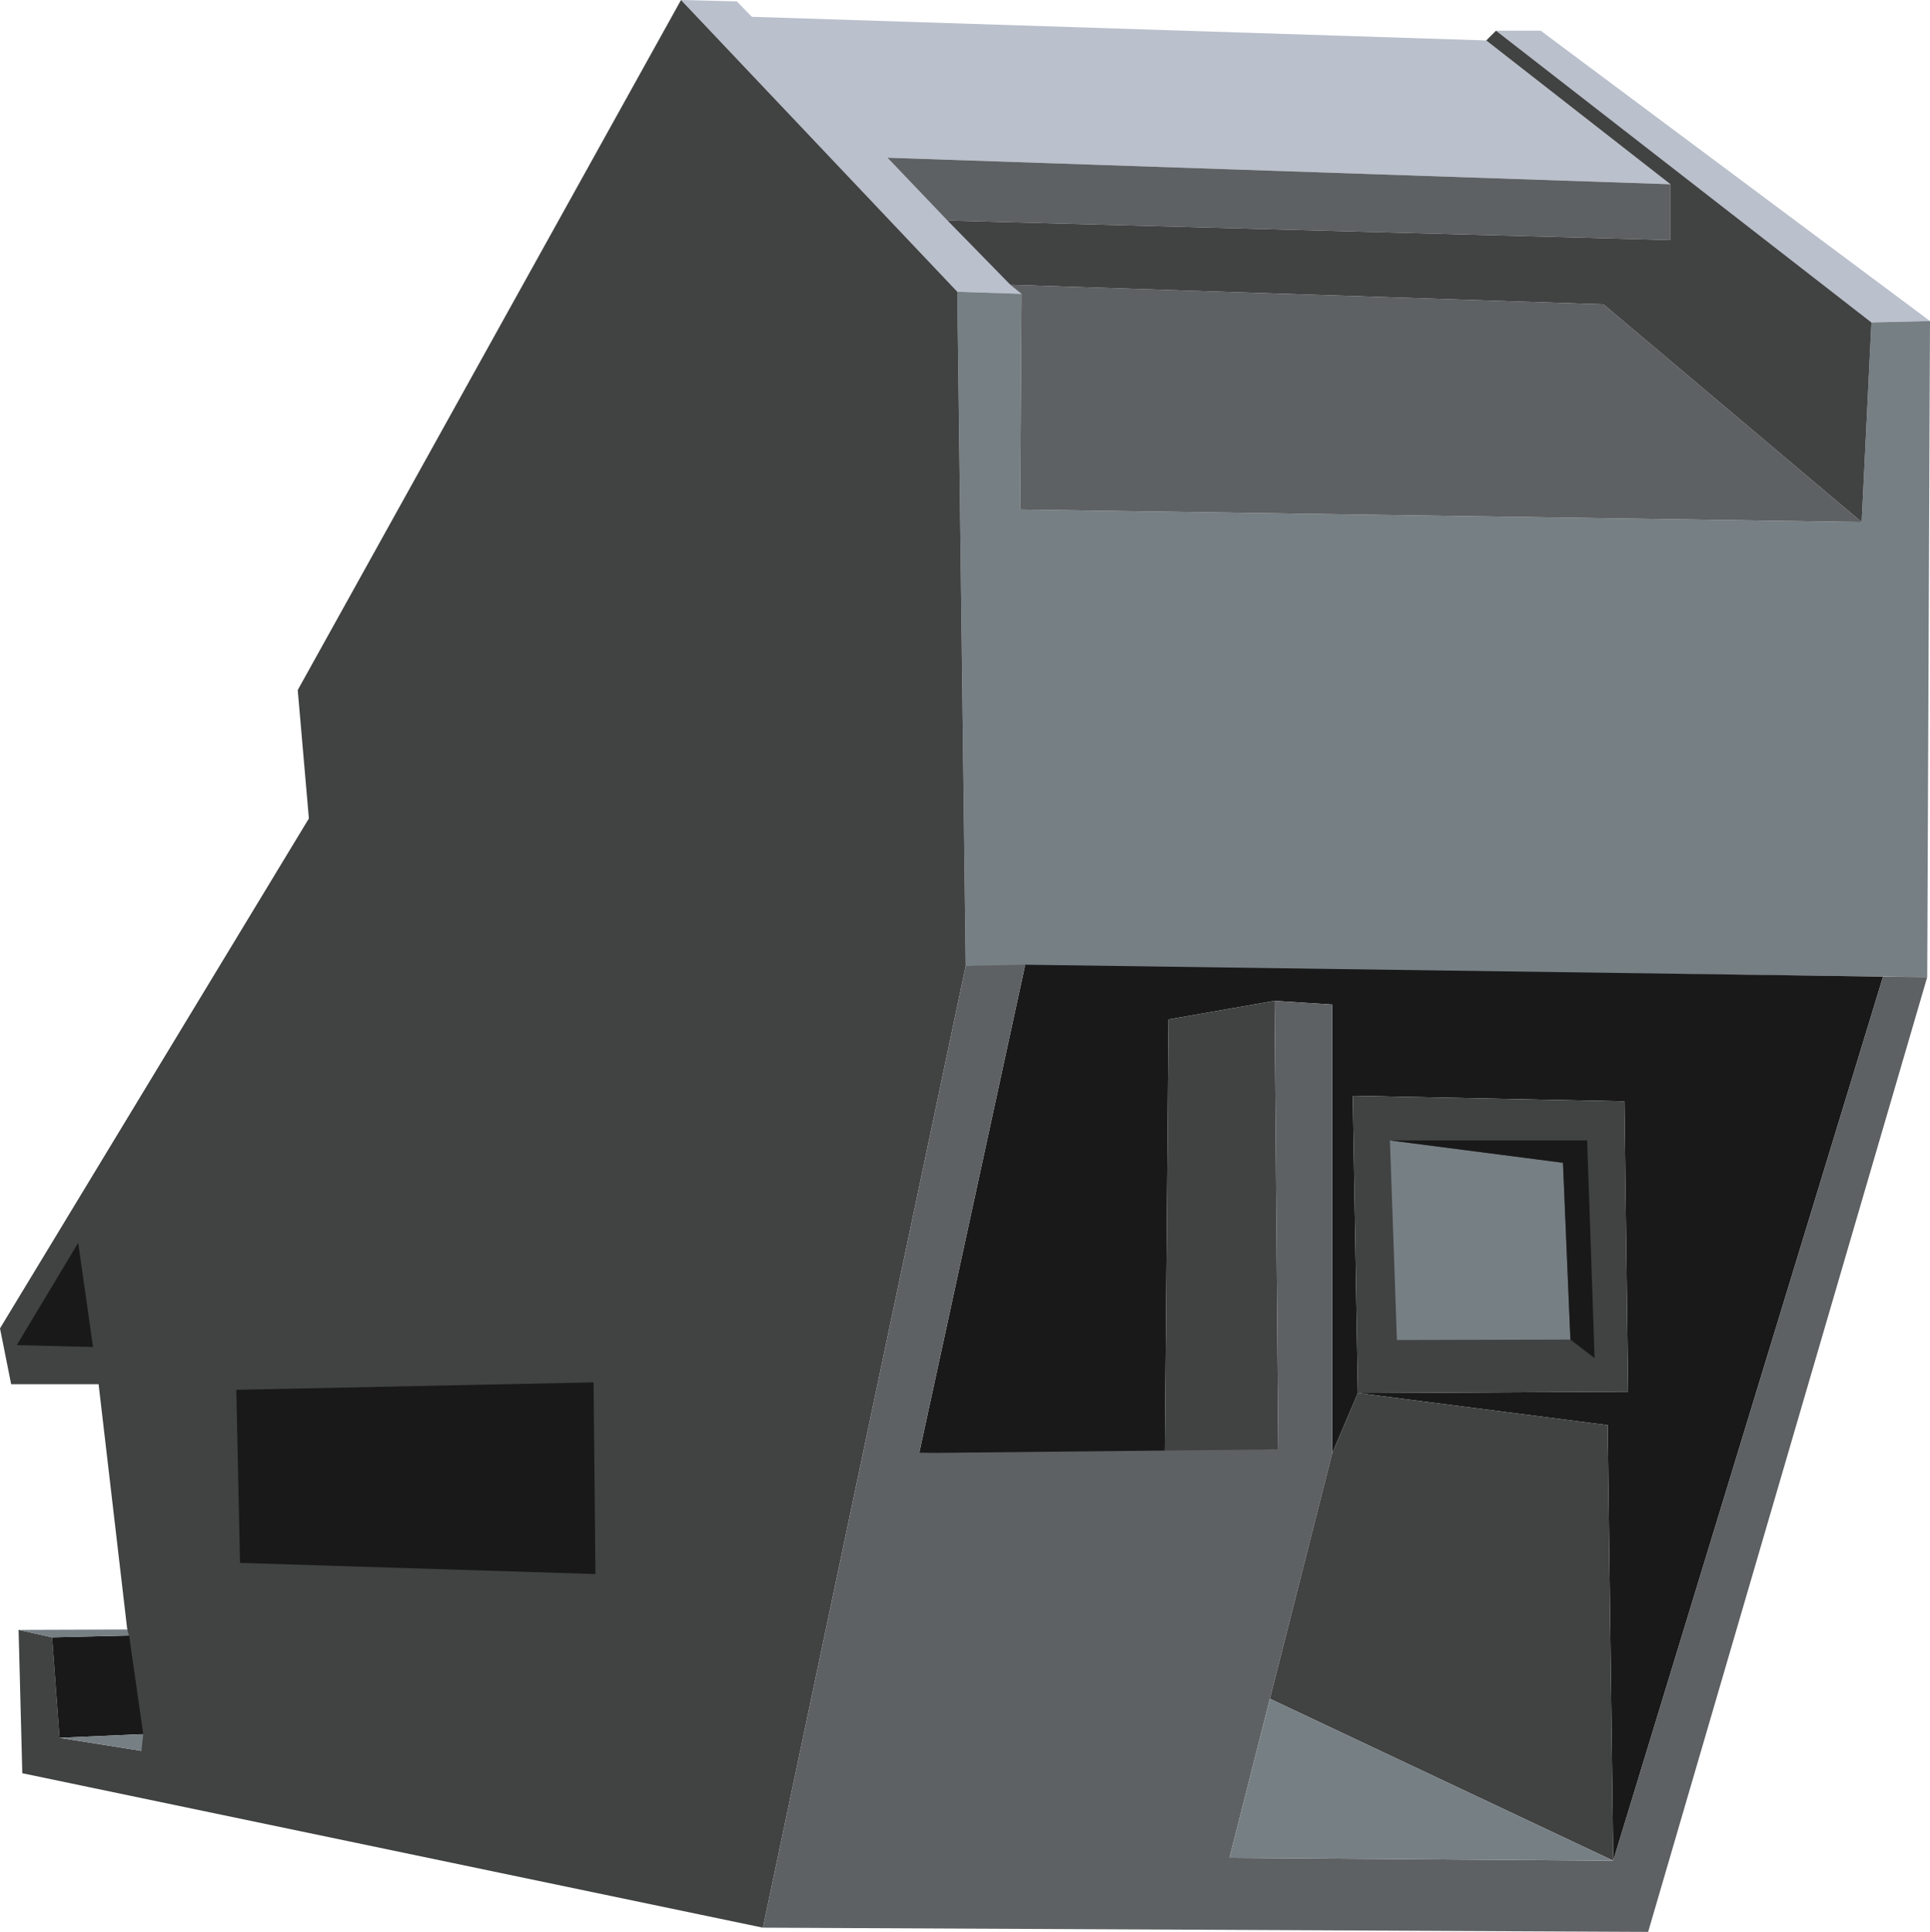 <?xml version="1.0" encoding="UTF-8"?><svg id="Layer_2" xmlns="http://www.w3.org/2000/svg" viewBox="0 0 306.36 306.59"><defs><style>.cls-1{fill:#bac0cc;}.cls-2{fill:#414242;}.cls-3{fill:#191919;}.cls-4{fill:#767f84;}.cls-5{fill:#5e6163;}</style></defs><g id="right-building"><g id="right-building-2"><g id="top"><polygon class="cls-1" points="108.1 0 151.96 46.3 162.15 46.63 116.96 .22 108.1 0"/><polygon class="cls-1" points="237.47 4.87 244.56 4.87 306.36 50.95 297.06 51.17 237.47 4.87"/><polygon class="cls-1" points="235.92 6.42 265.16 29.24 140.89 25.03 119.18 2.66 235.92 6.42"/></g><polygon id="front" class="cls-4" points="153.29 153.29 305.92 155.06 306.36 50.95 297.06 51.17 295.51 82.85 161.93 80.86 162.15 46.63 151.96 46.3 153.29 153.29"/><polygon id="top-dip" class="cls-5" points="254.53 48.29 295.51 82.85 161.93 80.86 162.15 46.63 160.38 45.19 254.53 48.29"/><polygon id="top-overhang" class="cls-5" points="265.16 29.24 265.16 38.1 150.41 35 140.89 25.03 265.16 29.24"/><polygon id="top-dark" class="cls-2" points="295.51 82.85 254.53 48.29 160.38 45.19 150.41 35 265.16 38.1 265.16 29.24 235.92 6.42 237.47 4.87 297.06 51.17 295.51 82.85"/><polygon id="side" class="cls-2" points="108.1 0 151.96 46.3 153.29 153.29 121.1 305.92 3.54 281.41 2.95 258.66 8.27 259.84 9.45 275.79 22.45 277.86 15.65 219.67 1.77 219.67 0 210.81 49.03 129.89 47.26 109.51 108.1 0"/><polygon id="side-window" class="cls-3" points="37.51 220.56 94.22 219.38 94.52 249.8 38.1 248.03 37.51 220.56"/><polygon id="back-porch-overhang" class="cls-3" points="12.41 197.23 14.77 213.77 2.66 213.47 12.41 197.23"/><polygon id="back-porch-rail" class="cls-3" points="8.27 259.84 20.49 259.55 22.74 275.2 9.45 275.79 8.27 259.84"/><polygon id="front-porch-dark" class="cls-3" points="162.74 153.1 145.91 230.6 184.9 231.01 185.49 161.78 202.32 158.83 211.48 159.42 211.48 230.6 215.54 221.08 214.73 173.89 257.85 174.78 258.44 220.86 215.54 221.08 255.19 226.17 256.08 295.29 298.91 154.99 162.74 153.1"/><polygon class="cls-2" points="202.91 230.01 202.32 158.83 185.49 161.78 184.9 231.01 202.91 230.01"/><polygon id="bottom-out" class="cls-5" points="153.29 153.29 162.74 153.1 145.91 230.6 202.91 230.01 202.32 158.83 211.48 159.42 211.48 230.6 195.16 294.84 256.08 295.29 298.91 154.99 305.92 155.06 261.62 306.59 121.1 305.92 153.29 153.29"/><polygon id="front-window-edge" class="cls-2" points="214.73 173.89 257.85 174.78 258.44 220.86 215.54 221.08 214.73 173.89"/><polygon id="front-inner-wall" class="cls-2" points="255.19 226.17 256.08 295.29 201.58 269.59 211.48 230.6 215.54 221.08 255.19 226.17"/><polygon id="porch-floor" class="cls-4" points="201.58 269.59 256.08 295.29 195.16 294.84 201.58 269.59"/><polygon id="window" class="cls-4" points="220.63 180.98 248.1 184.53 249.28 212.59 221.74 212.66 220.63 180.98"/><polygon id="window-dark-edge" class="cls-3" points="220.63 180.98 251.94 180.98 253.12 215.54 249.28 212.59 248.1 184.53 220.63 180.98"/><polygon id="back-porch-floor" class="cls-4" points="2.95 258.66 20.16 258.6 20.49 259.55 8.27 259.84 2.95 258.66"/><polygon id="back-porch-ledge" class="cls-4" points="9.45 275.79 22.74 275.2 22.45 277.86 9.45 275.79"/></g></g></svg>